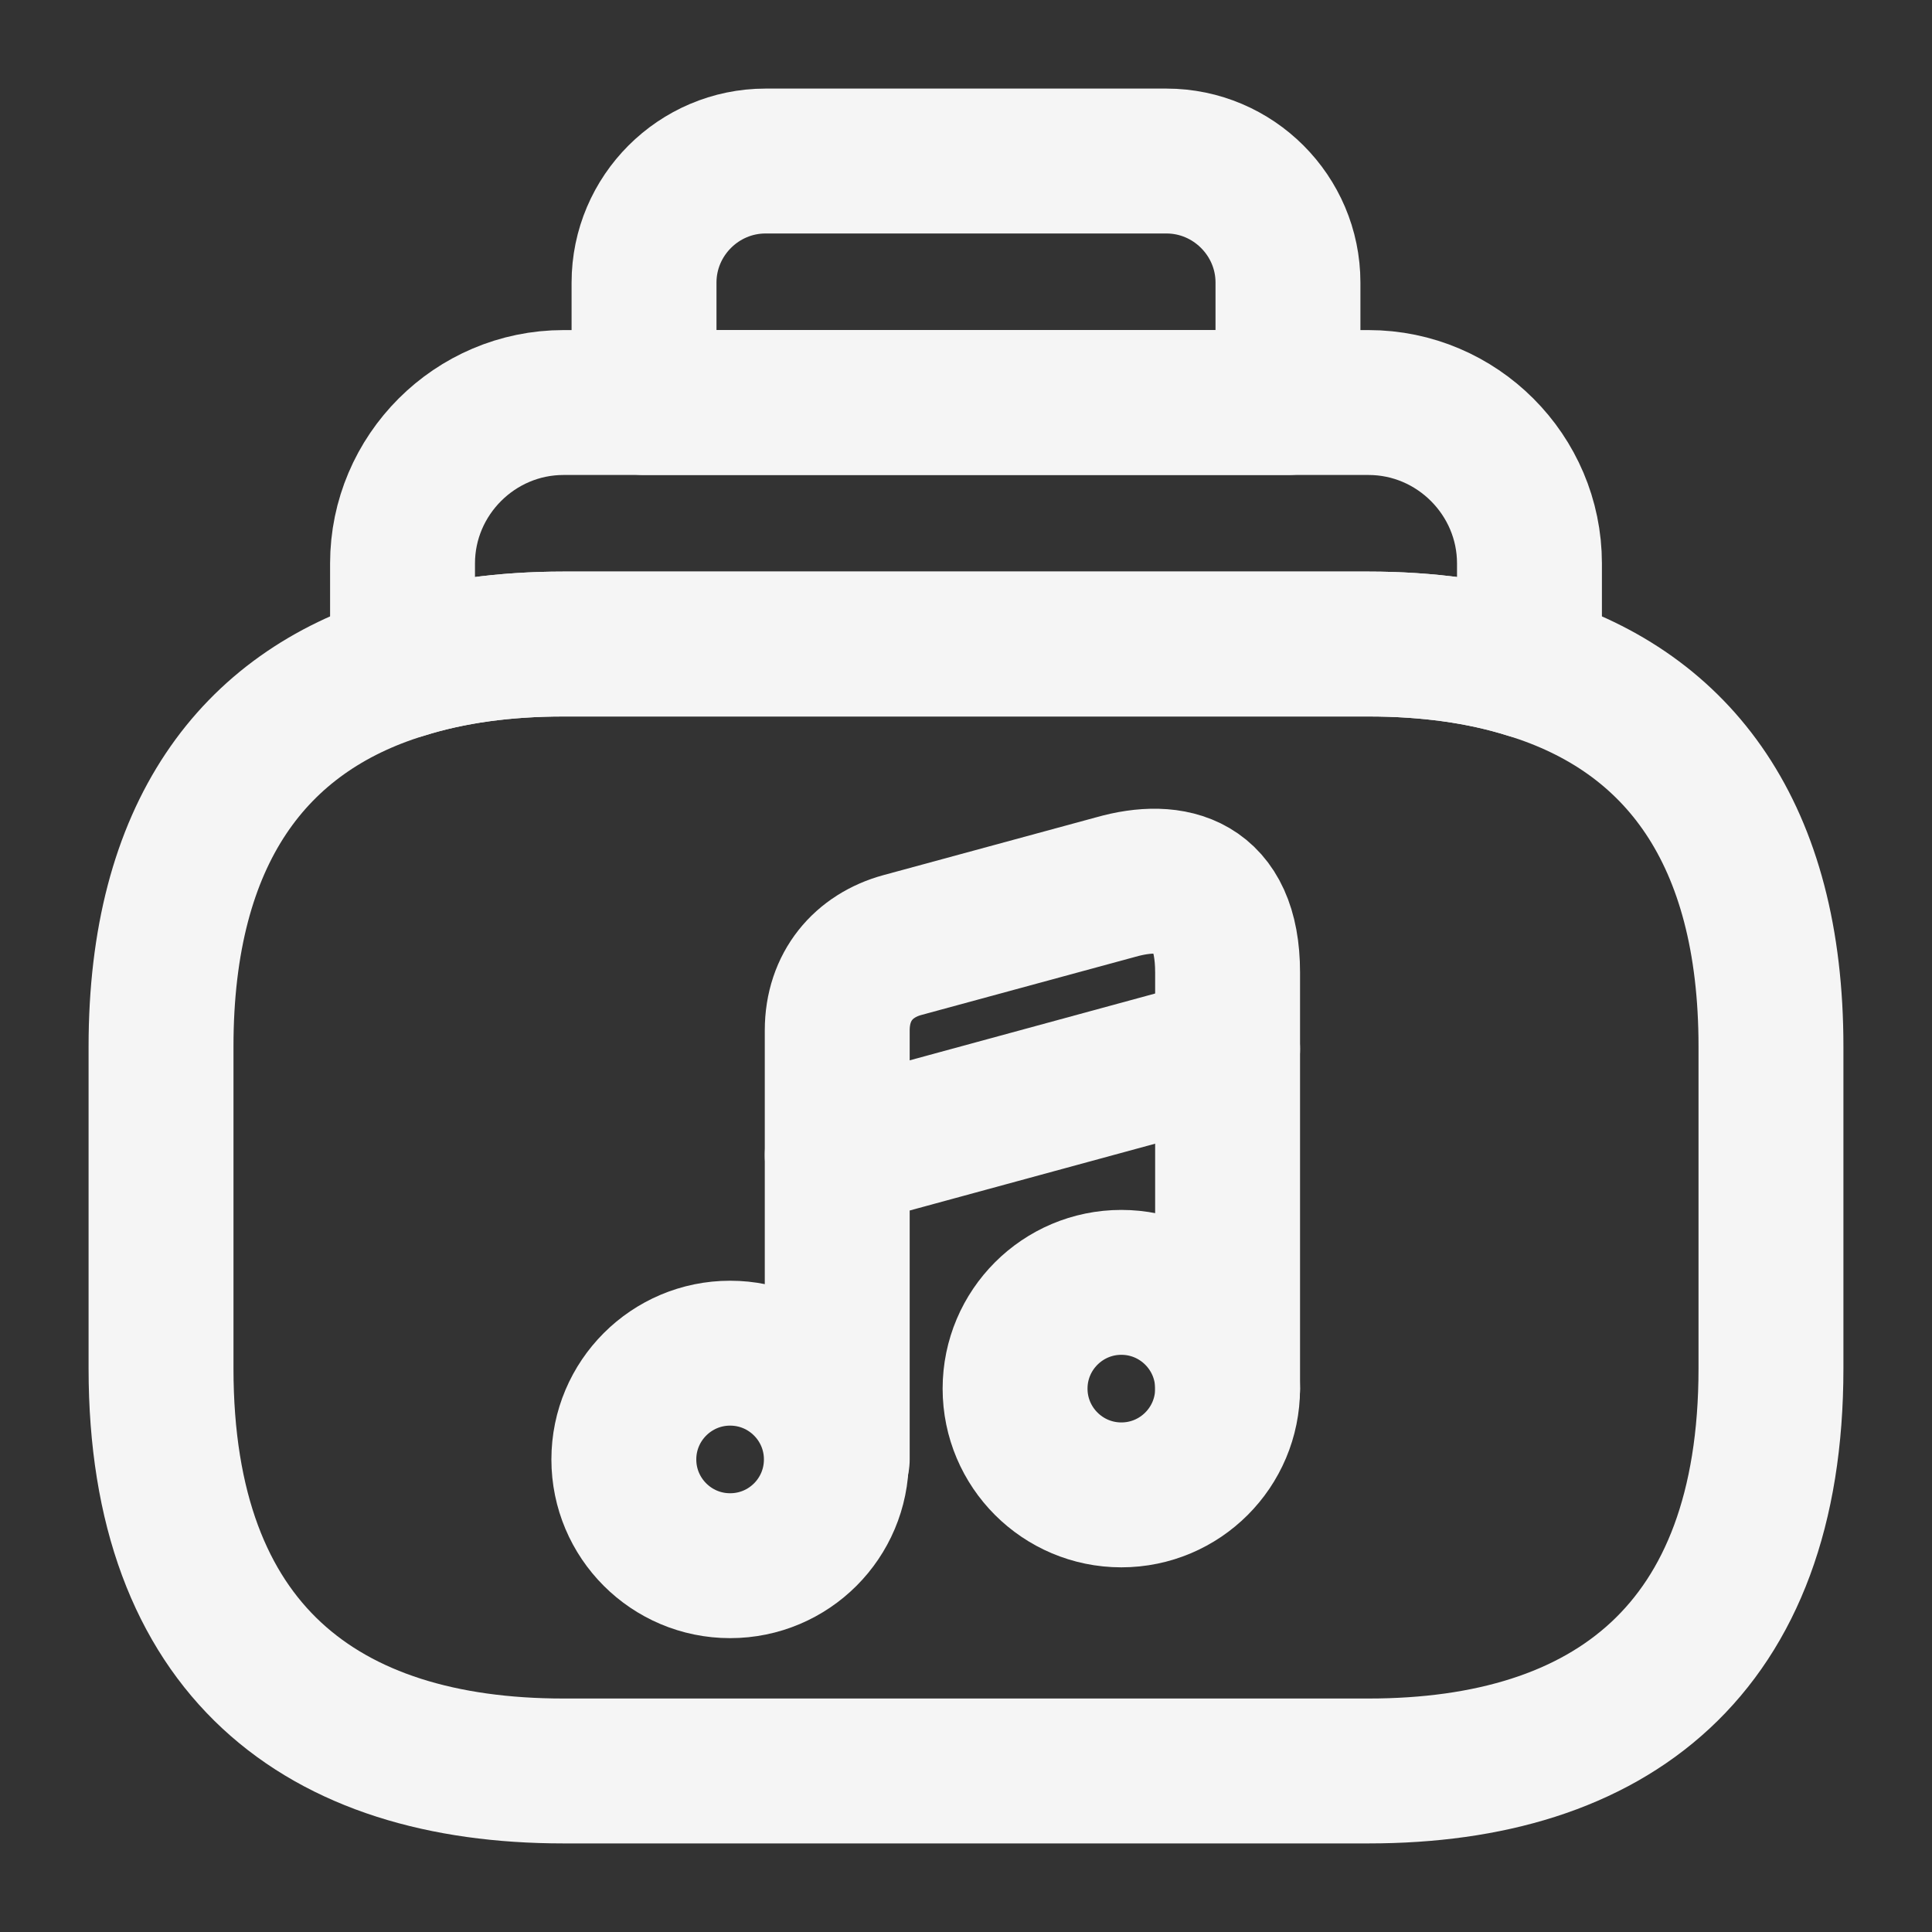 <svg width="20" height="20" viewBox="0 0 20 20" fill="none" xmlns="http://www.w3.org/2000/svg">
<rect x="0" y="0" width="20" height="20" fill="#333333" stroke="none"/>
<path d="M18.333 10.833V14.167C18.333 17.083 16.667 18.333 14.167 18.333H5.833C3.333 18.333 1.667 17.083 1.667 14.167V10.833C1.667 8.625 2.625 7.375 4.167 6.9C4.667 6.742 5.225 6.667 5.833 6.667H14.167C14.775 6.667 15.333 6.742 15.833 6.9C17.375 7.375 18.333 8.625 18.333 10.833Z" stroke="#F5F5F5" stroke-width="1.5" stroke-miterlimit="10" stroke-linecap="round" stroke-linejoin="round"/>
<path d="M15.833 5.833V6.9C15.333 6.742 14.775 6.667 14.167 6.667H5.833C5.225 6.667 4.667 6.742 4.167 6.9V5.833C4.167 4.917 4.917 4.167 5.833 4.167H14.167C15.083 4.167 15.833 4.917 15.833 5.833Z" stroke="#F5F5F5" stroke-width="1.5" stroke-miterlimit="10" stroke-linecap="round" stroke-linejoin="round"/>
<path d="M13.333 2.925V4.167H6.667V2.925C6.667 2.233 7.233 1.667 7.925 1.667H12.075C12.767 1.667 13.333 2.233 13.333 2.925Z" stroke="#F5F5F5" stroke-width="1.5" stroke-miterlimit="10" stroke-linecap="round" stroke-linejoin="round"/>
<path d="M7.558 16.208C8.166 16.208 8.658 15.716 8.658 15.108C8.658 14.501 8.166 14.008 7.558 14.008C6.951 14.008 6.458 14.501 6.458 15.108C6.458 15.716 6.951 16.208 7.558 16.208Z" stroke="#F5F5F5" stroke-width="1.5" stroke-linecap="round" stroke-linejoin="round"/>
<path d="M12.708 14.375V10.067C12.708 9.15 12.133 9.017 11.55 9.183L9.342 9.783C8.942 9.892 8.667 10.208 8.667 10.667V11.433V11.95V15.108" stroke="#F5F5F5" stroke-width="1.5" stroke-linecap="round" stroke-linejoin="round"/>
<path d="M11.608 15.475C12.216 15.475 12.708 14.982 12.708 14.375C12.708 13.768 12.216 13.275 11.608 13.275C11.001 13.275 10.508 13.768 10.508 14.375C10.508 14.982 11.001 15.475 11.608 15.475Z" stroke="#F5F5F5" stroke-width="1.5" stroke-linecap="round" stroke-linejoin="round"/>
<path d="M8.667 11.958L12.708 10.858" stroke="#F5F5F5" stroke-width="1.5" stroke-linecap="round" stroke-linejoin="round"/>
</svg>

